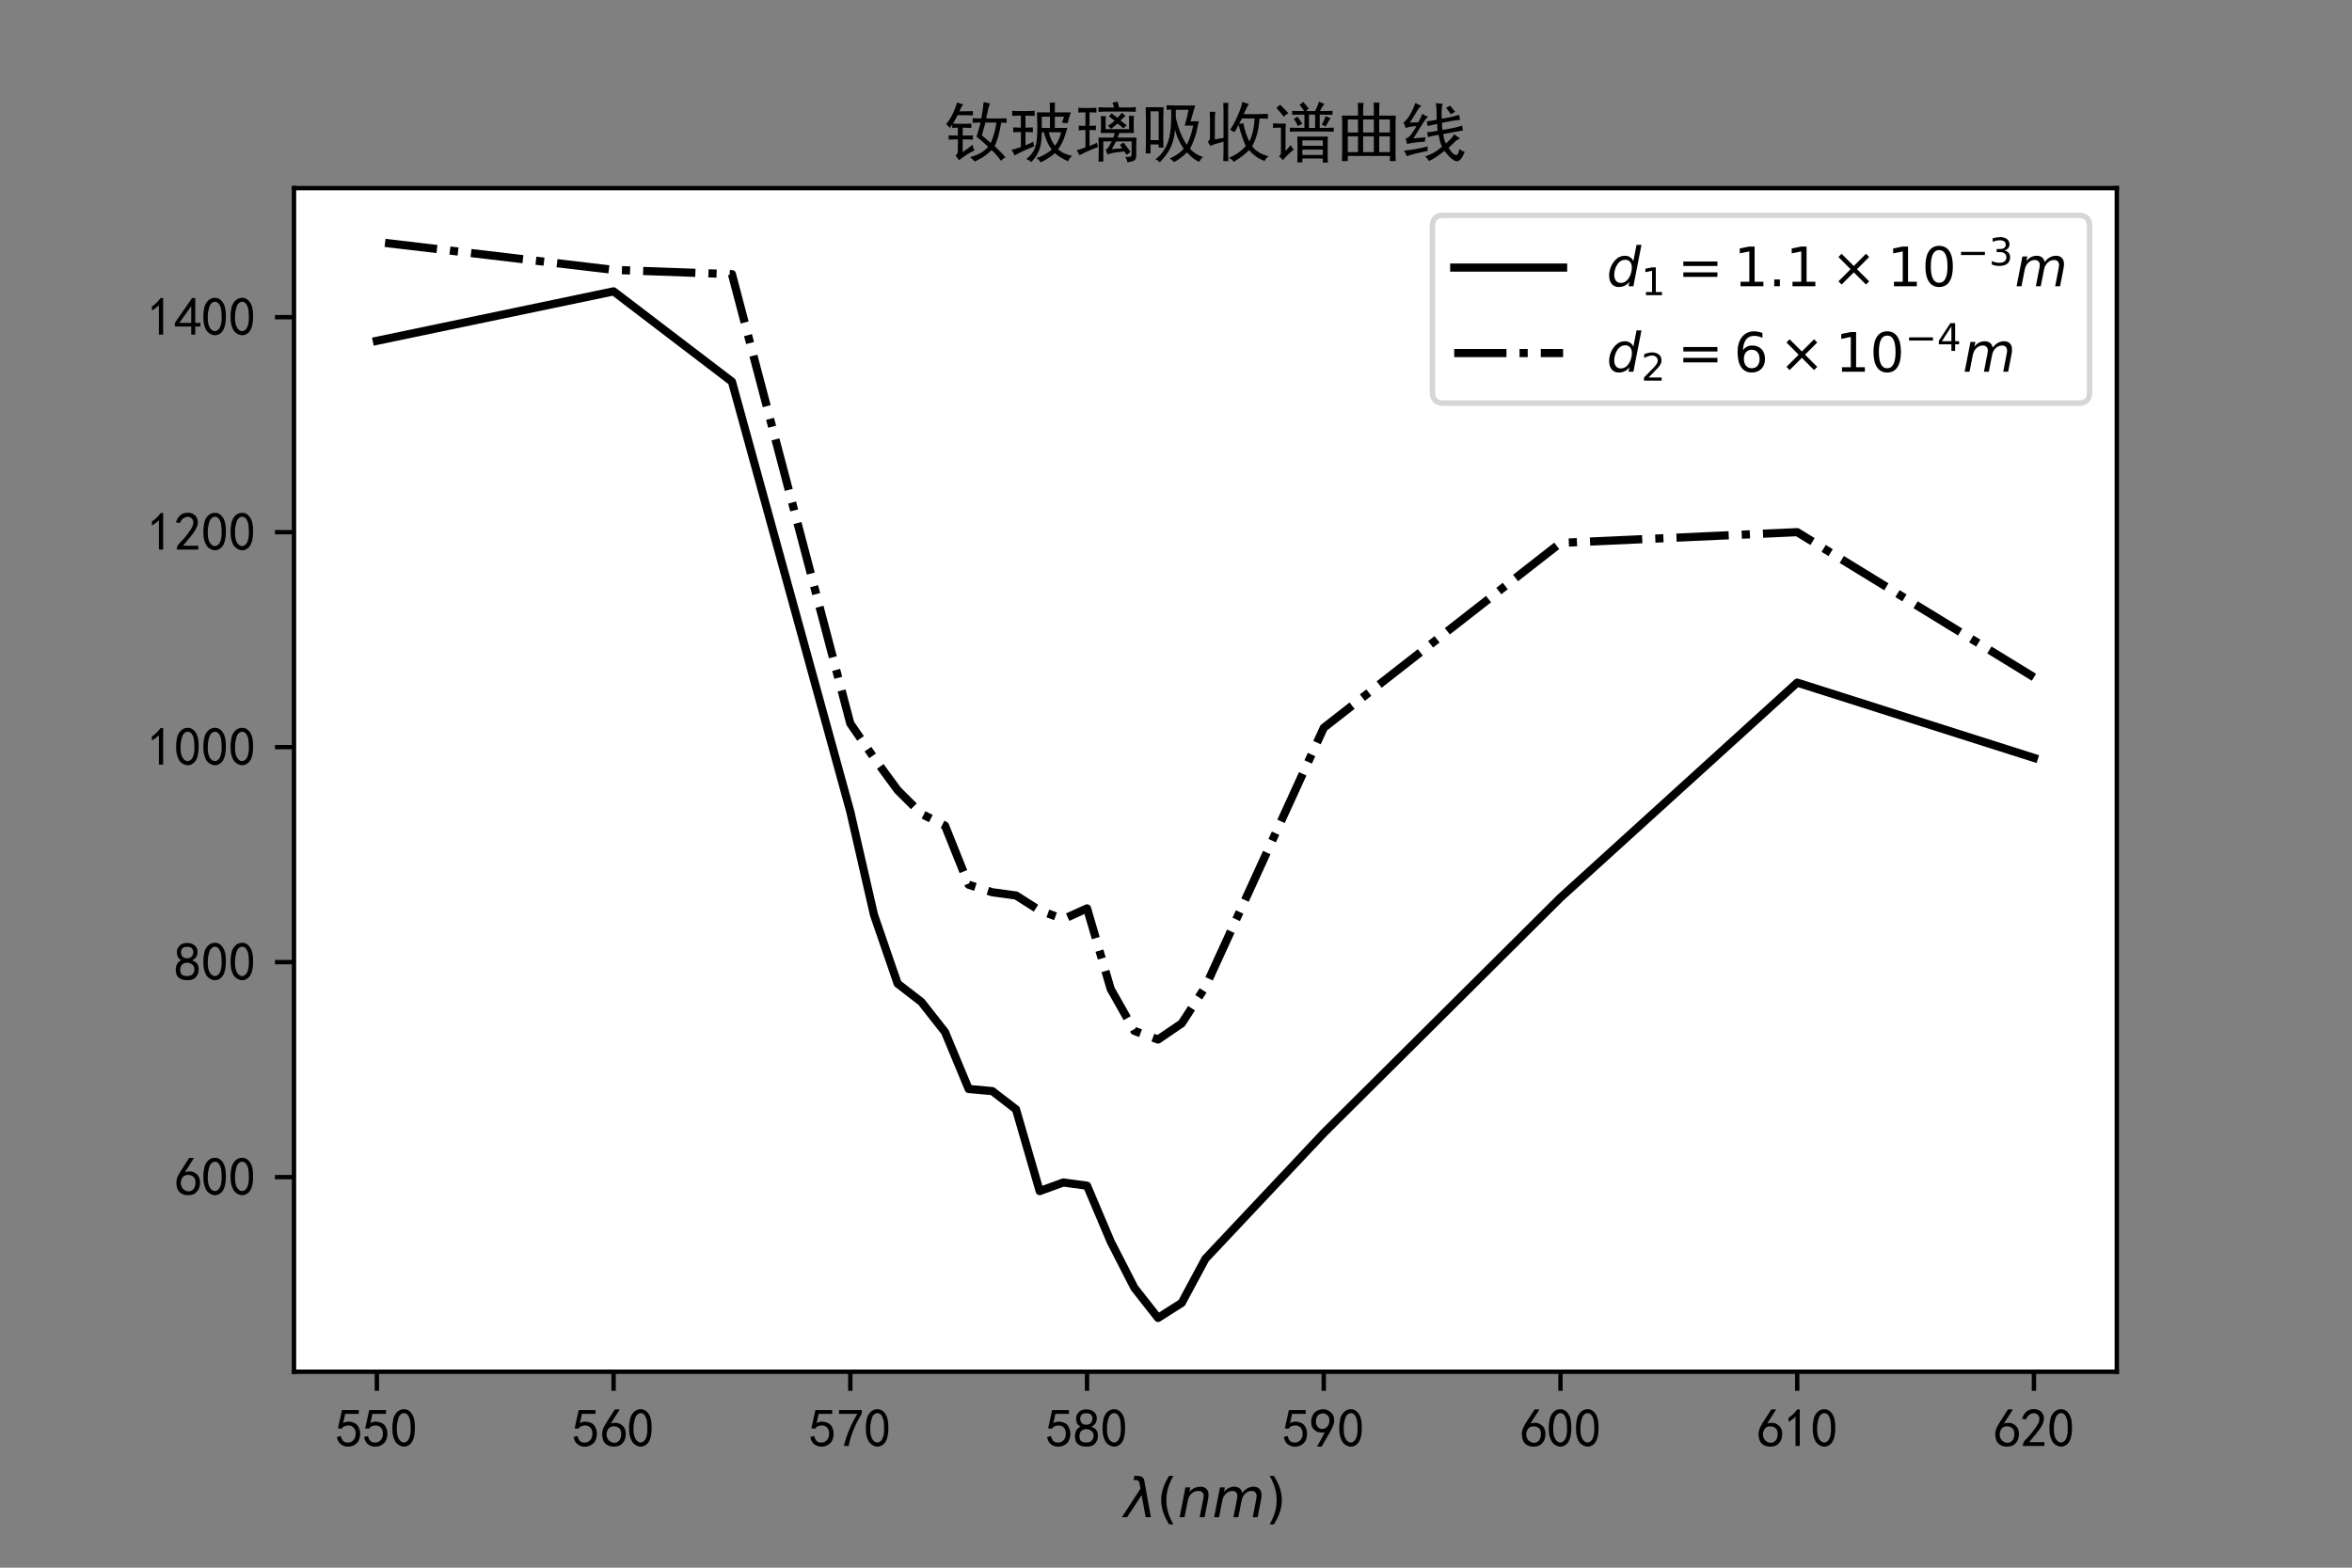<?xml version="1.0" encoding="utf-8" standalone="no"?>
<!DOCTYPE svg PUBLIC "-//W3C//DTD SVG 1.1//EN"
  "http://www.w3.org/Graphics/SVG/1.1/DTD/svg11.dtd">
<!-- Created with matplotlib (https://matplotlib.org/) -->
<svg height="288pt" version="1.1" viewBox="0 0 432 288" width="432pt" xmlns="http://www.w3.org/2000/svg" xmlns:xlink="http://www.w3.org/1999/xlink">
 <rect x="0" y="0" width="432" height="288" fill="#808080" stroke="none"/>
 <defs>
  <style type="text/css">*{stroke-linecap:butt;stroke-linejoin:round;}</style>
 </defs>
 <g id="figure_1">
  <g id="patch_1">
   <path d="M 0 288 
L 432 288 
L 432 0 
L 0 0 
z
" style="fill:none;"/>
  </g>
  <g id="axes_1">
   <g id="patch_2">
    <path d="M 54 252 
L 388.8 252 
L 388.8 34.56 
L 54 34.56 
z
" style="fill:#ffffff;"/>
   </g>
   <g id="matplotlib.axis_1">
    <g id="xtick_1">
     <g id="line2d_1">
      <defs>
       <path d="M 0 0 
L 0 3.5 
" id="m7ab35d966a" style="stroke:#000000;stroke-width:0.8;"/>
      </defs>
      <g>
       <use style="stroke:#000000;stroke-width:0.8;" x="69.218" xlink:href="#m7ab35d966a" y="252"/>
      </g>
     </g>
     <g id="text_1">
      <!-- 550 -->
      <g transform="translate(61.718 265.875)scale(0.1 -0.1)">
       <defs>
        <path d="M 8.594 20.703 
Q 11.328 10.156 17.969 8.984 
Q 24.609 7.812 28.703 10.344 
Q 32.812 12.891 34.562 16.984 
Q 36.328 21.094 36.125 26.172 
Q 35.938 31.25 33.391 34.766 
Q 30.859 38.281 26.953 39.453 
Q 23.047 40.625 18.156 39.453 
Q 13.281 38.281 10.156 33.984 
L 3.516 34.766 
Q 4.297 37.109 10.938 68.359 
L 41.797 68.359 
L 41.797 61.328 
L 16.797 61.328 
Q 14.844 50.781 12.891 44.531 
Q 18.75 47.266 23.828 47.062 
Q 28.906 46.875 33.594 44.719 
Q 38.281 42.578 40.422 38.859 
Q 42.578 35.156 43.547 31.438 
Q 44.531 27.734 44.328 23.438 
Q 44.141 19.141 42.578 14.641 
Q 41.016 10.156 37.891 7.219 
Q 34.766 4.297 30.266 2.531 
Q 25.781 0.781 19.922 1.172 
Q 14.062 1.562 8.781 5.469 
Q 3.516 9.375 1.562 18.75 
z
" id="SimHei-53"/>
        <path d="M 3.125 29.297 
Q 3.906 50 6.438 56.047 
Q 8.984 62.109 13.672 66.016 
Q 18.359 69.922 25.188 69.922 
Q 32.031 69.922 37.109 64.25 
Q 42.188 58.594 43.75 50 
Q 45.312 41.406 44.719 30.266 
Q 44.141 19.141 40.812 12.109 
Q 37.5 5.078 30.859 2.344 
Q 24.219 -0.391 17.578 2.922 
Q 10.938 6.25 8.203 11.719 
Q 5.469 17.188 4.297 23.234 
Q 3.125 29.297 3.906 50 
z
M 12.891 52.734 
Q 10.547 31.25 12.5 22.844 
Q 14.453 14.453 18.938 10.938 
Q 23.438 7.422 28.125 9.562 
Q 32.812 11.719 34.953 18.156 
Q 37.109 24.609 37.109 32.219 
Q 37.109 39.844 36.516 46.094 
Q 35.938 52.344 33 57.422 
Q 30.078 62.5 25.188 62.688 
Q 20.312 62.891 16.594 57.812 
Q 12.891 52.734 10.547 31.25 
z
" id="SimHei-48"/>
       </defs>
       <use xlink:href="#SimHei-53"/>
       <use x="50" xlink:href="#SimHei-53"/>
       <use x="100" xlink:href="#SimHei-48"/>
      </g>
     </g>
    </g>
    <g id="xtick_2">
     <g id="line2d_2">
      <g>
       <use style="stroke:#000000;stroke-width:0.8;" x="112.699" xlink:href="#m7ab35d966a" y="252"/>
      </g>
     </g>
     <g id="text_2">
      <!-- 560 -->
      <g transform="translate(105.199 265.875)scale(0.1 -0.1)">
       <defs>
        <path d="M 3.516 19.531 
Q 4.297 30.859 6.047 34.766 
Q 7.812 38.672 11.328 44.531 
L 27.344 69.531 
L 36.328 69.531 
L 19.922 43.75 
Q 30.469 46.484 36.719 42.969 
Q 42.969 39.453 45.109 34.953 
Q 47.266 30.469 47.453 25.188 
Q 47.656 19.922 45.891 14.844 
Q 44.141 9.766 39.641 5.656 
Q 35.156 1.562 27.141 1.172 
Q 19.141 0.781 13.469 4.094 
Q 7.812 7.422 5.656 13.469 
Q 3.516 19.531 4.297 30.859 
z
M 12.5 16.016 
Q 19.531 8.594 25.391 8.203 
Q 31.25 7.812 35.156 12.109 
Q 39.062 16.406 39.062 24.609 
Q 39.062 32.812 34.172 35.938 
Q 29.297 39.062 23.234 38.281 
Q 17.188 37.5 14.453 32.422 
Q 11.719 27.344 12.109 21.672 
Q 12.5 16.016 19.531 8.594 
z
" id="SimHei-54"/>
       </defs>
       <use xlink:href="#SimHei-53"/>
       <use x="50" xlink:href="#SimHei-54"/>
       <use x="100" xlink:href="#SimHei-48"/>
      </g>
     </g>
    </g>
    <g id="xtick_3">
     <g id="line2d_3">
      <g>
       <use style="stroke:#000000;stroke-width:0.8;" x="156.179" xlink:href="#m7ab35d966a" y="252"/>
      </g>
     </g>
     <g id="text_3">
      <!-- 570 -->
      <g transform="translate(148.679 265.875)scale(0.1 -0.1)">
       <defs>
        <path d="M 13.281 2.344 
Q 20.312 32.031 37.891 61.328 
L 4.297 61.328 
L 4.297 68.359 
L 46.094 68.359 
L 46.094 61.719 
Q 27.734 32.031 21.875 2.344 
L 13.281 2.344 
z
" id="SimHei-55"/>
       </defs>
       <use xlink:href="#SimHei-53"/>
       <use x="50" xlink:href="#SimHei-55"/>
       <use x="100" xlink:href="#SimHei-48"/>
      </g>
     </g>
    </g>
    <g id="xtick_4">
     <g id="line2d_4">
      <g>
       <use style="stroke:#000000;stroke-width:0.8;" x="199.66" xlink:href="#m7ab35d966a" y="252"/>
      </g>
     </g>
     <g id="text_4">
      <!-- 580 -->
      <g transform="translate(192.16 265.875)scale(0.1 -0.1)">
       <defs>
        <path d="M 2.734 16.797 
Q 2.734 26.172 5.078 30.656 
Q 7.422 35.156 12.891 37.891 
Q 8.203 40.625 6.641 43.938 
Q 5.078 47.266 4.875 51.562 
Q 4.688 55.859 6.047 58.984 
Q 7.422 62.109 10.156 64.844 
Q 12.891 67.578 16.203 68.547 
Q 19.531 69.531 23.438 69.531 
Q 27.344 69.531 30.469 68.75 
Q 33.594 67.969 37.109 65.422 
Q 40.625 62.891 42.188 58.203 
Q 43.75 53.516 41.984 47.266 
Q 40.234 41.016 32.812 37.5 
Q 39.453 35.547 42.188 31.438 
Q 44.922 27.344 44.922 21.484 
Q 44.922 15.625 43.156 12.109 
Q 41.406 8.594 39.25 6.25 
Q 37.109 3.906 33.391 2.531 
Q 29.688 1.172 24.016 1.172 
Q 18.359 1.172 14.25 2.531 
Q 10.156 3.906 7.422 6.641 
Q 4.688 9.375 3.703 13.078 
Q 2.734 16.797 2.734 26.172 
z
M 10.938 26.562 
Q 10.547 17.188 12.297 13.672 
Q 14.062 10.156 18.75 9.172 
Q 23.438 8.203 28.516 9.375 
Q 33.594 10.547 35.547 14.844 
Q 37.5 19.141 36.906 23.438 
Q 36.328 27.734 32.031 30.656 
Q 27.734 33.594 22.656 33.203 
Q 17.578 32.812 14.25 29.688 
Q 10.938 26.562 10.547 17.188 
z
M 12.109 56.25 
Q 12.109 48.438 14.844 44.922 
Q 17.578 41.406 23.438 41.406 
Q 29.297 41.406 32.219 44.922 
Q 35.156 48.438 34.953 53.312 
Q 34.766 58.203 31.438 60.547 
Q 28.125 62.891 22.453 62.5 
Q 16.797 62.109 14.453 59.172 
Q 12.109 56.25 12.109 48.438 
z
" id="SimHei-56"/>
       </defs>
       <use xlink:href="#SimHei-53"/>
       <use x="50" xlink:href="#SimHei-56"/>
       <use x="100" xlink:href="#SimHei-48"/>
      </g>
     </g>
    </g>
    <g id="xtick_5">
     <g id="line2d_5">
      <g>
       <use style="stroke:#000000;stroke-width:0.8;" x="243.14" xlink:href="#m7ab35d966a" y="252"/>
      </g>
     </g>
     <g id="text_5">
      <!-- 590 -->
      <g transform="translate(235.64 265.875)scale(0.1 -0.1)">
       <defs>
        <path d="M 12.5 1.172 
Q 21.094 15.625 26.562 27.344 
Q 16.797 25.781 10.344 29.875 
Q 3.906 33.984 2.531 41.016 
Q 1.172 48.047 2.734 53.703 
Q 4.297 59.375 7.609 63.078 
Q 10.938 66.797 15.625 68.359 
Q 20.312 69.922 24.016 69.922 
Q 27.734 69.922 31.641 68.359 
Q 35.547 66.797 38.672 63.672 
Q 41.797 60.547 42.969 57.219 
Q 44.141 53.906 44.141 48.625 
Q 44.141 43.359 40.234 35.156 
Q 36.328 26.953 21.094 1.172 
z
M 9.766 50 
Q 10.938 39.844 14.641 36.516 
Q 18.359 33.203 22.656 33.594 
Q 26.953 33.984 29.484 35.938 
Q 32.031 37.891 34.375 42.578 
Q 35.938 48.438 35.156 52.531 
Q 34.375 56.641 31.047 59.375 
Q 27.734 62.109 23.828 62.109 
Q 21.484 62.5 17.766 60.938 
Q 14.062 59.375 11.906 54.688 
Q 9.766 50 10.938 39.844 
z
" id="SimHei-57"/>
       </defs>
       <use xlink:href="#SimHei-53"/>
       <use x="50" xlink:href="#SimHei-57"/>
       <use x="100" xlink:href="#SimHei-48"/>
      </g>
     </g>
    </g>
    <g id="xtick_6">
     <g id="line2d_6">
      <g>
       <use style="stroke:#000000;stroke-width:0.8;" x="286.621" xlink:href="#m7ab35d966a" y="252"/>
      </g>
     </g>
     <g id="text_6">
      <!-- 600 -->
      <g transform="translate(279.121 265.875)scale(0.1 -0.1)">
       <use xlink:href="#SimHei-54"/>
       <use x="50" xlink:href="#SimHei-48"/>
       <use x="100" xlink:href="#SimHei-48"/>
      </g>
     </g>
    </g>
    <g id="xtick_7">
     <g id="line2d_7">
      <g>
       <use style="stroke:#000000;stroke-width:0.8;" x="330.101" xlink:href="#m7ab35d966a" y="252"/>
      </g>
     </g>
     <g id="text_7">
      <!-- 610 -->
      <g transform="translate(322.601 265.875)scale(0.1 -0.1)">
       <defs>
        <path d="M 21.875 56.25 
Q 16.797 51.172 8.984 46.484 
L 8.984 53.906 
Q 18.75 60.547 25 69.531 
L 29.688 69.531 
L 29.688 2.344 
L 21.875 2.344 
z
" id="SimHei-49"/>
       </defs>
       <use xlink:href="#SimHei-54"/>
       <use x="50" xlink:href="#SimHei-49"/>
       <use x="100" xlink:href="#SimHei-48"/>
      </g>
     </g>
    </g>
    <g id="xtick_8">
     <g id="line2d_8">
      <g>
       <use style="stroke:#000000;stroke-width:0.8;" x="373.582" xlink:href="#m7ab35d966a" y="252"/>
      </g>
     </g>
     <g id="text_8">
      <!-- 620 -->
      <g transform="translate(366.082 265.875)scale(0.1 -0.1)">
       <defs>
        <path d="M 4.688 3.906 
Q 5.078 9.766 10.156 14.453 
Q 15.234 19.141 23.047 29.094 
Q 30.859 39.062 33.203 44.531 
Q 35.547 50 34.953 53.906 
Q 34.375 57.812 31.25 60.344 
Q 28.125 62.891 24.016 62.5 
Q 19.922 62.109 16.203 59.375 
Q 12.5 56.641 10.547 51.172 
L 3.125 52.344 
Q 6.25 61.328 11.125 65.422 
Q 16.016 69.531 22.656 69.922 
Q 26.562 70.312 29.688 69.719 
Q 32.812 69.141 36.125 66.984 
Q 39.453 64.844 41.594 60.547 
Q 43.75 56.25 43.156 50.188 
Q 42.578 44.141 37.109 35.734 
Q 31.641 27.344 16.016 9.375 
L 44.141 9.375 
L 44.141 2.344 
L 4.688 2.344 
z
" id="SimHei-50"/>
       </defs>
       <use xlink:href="#SimHei-54"/>
       <use x="50" xlink:href="#SimHei-50"/>
       <use x="100" xlink:href="#SimHei-48"/>
      </g>
     </g>
    </g>
    <g id="text_9">
     <!-- $\lambda (nm)$ -->
     <g transform="translate(206.5 278.725)scale(0.1 -0.1)">
      <defs>
       <path d="M 36.719 67.438 
L 48.828 0 
L 39.312 0 
L 31.844 40.438 
L 5.125 0 
L -4.391 0 
L 29.734 52.438 
L 28.031 62.109 
Q 26.953 68.266 21.734 68.266 
L 17.047 68.266 
L 18.5 75.984 
L 24.219 75.875 
Q 35.203 75.734 36.719 67.438 
z
" id="DejaVuSans-Oblique-955"/>
       <path d="M 31 75.875 
Q 24.469 64.656 21.281 53.656 
Q 18.109 42.672 18.109 31.391 
Q 18.109 20.125 21.312 9.062 
Q 24.516 -2 31 -13.188 
L 23.188 -13.188 
Q 15.875 -1.703 12.234 9.375 
Q 8.594 20.453 8.594 31.391 
Q 8.594 42.281 12.203 53.312 
Q 15.828 64.359 23.188 75.875 
z
" id="DejaVuSans-40"/>
       <path d="M 55.719 33.016 
L 49.312 0 
L 40.281 0 
L 46.688 32.672 
Q 47.125 34.969 47.359 36.719 
Q 47.609 38.484 47.609 39.5 
Q 47.609 43.609 45.016 45.891 
Q 42.438 48.188 37.797 48.188 
Q 30.562 48.188 25.344 43.375 
Q 20.125 38.578 18.5 30.328 
L 12.5 0 
L 3.516 0 
L 14.109 54.688 
L 23.094 54.688 
L 21.297 46.094 
Q 25.047 50.828 30.312 53.406 
Q 35.594 56 41.406 56 
Q 48.641 56 52.609 52.094 
Q 56.594 48.188 56.594 41.109 
Q 56.594 39.359 56.375 37.359 
Q 56.156 35.359 55.719 33.016 
z
" id="DejaVuSans-Oblique-110"/>
       <path d="M 89.797 33.016 
L 83.406 0 
L 74.422 0 
L 80.719 32.719 
Q 81.109 34.812 81.297 36.328 
Q 81.5 37.844 81.5 38.922 
Q 81.5 43.312 79.047 45.75 
Q 76.609 48.188 72.219 48.188 
Q 65.672 48.188 60.547 43.281 
Q 55.422 38.375 53.906 30.516 
L 47.906 0 
L 38.922 0 
L 45.312 32.719 
Q 45.703 34.516 45.891 36.047 
Q 46.094 37.594 46.094 38.812 
Q 46.094 43.266 43.656 45.719 
Q 41.219 48.188 36.922 48.188 
Q 30.281 48.188 25.141 43.281 
Q 20.016 38.375 18.5 30.516 
L 12.5 0 
L 3.516 0 
L 14.203 54.688 
L 23.188 54.688 
L 21.484 46.188 
Q 25.141 50.984 30.047 53.484 
Q 34.969 56 40.578 56 
Q 46.531 56 50.359 52.875 
Q 54.203 49.75 54.984 44.188 
Q 59.078 49.953 64.469 52.969 
Q 69.875 56 75.875 56 
Q 82.906 56 86.734 51.953 
Q 90.578 47.906 90.578 40.484 
Q 90.578 38.875 90.375 36.938 
Q 90.188 35.016 89.797 33.016 
z
" id="DejaVuSans-Oblique-109"/>
       <path d="M 8.016 75.875 
L 15.828 75.875 
Q 23.141 64.359 26.781 53.312 
Q 30.422 42.281 30.422 31.391 
Q 30.422 20.453 26.781 9.375 
Q 23.141 -1.703 15.828 -13.188 
L 8.016 -13.188 
Q 14.5 -2 17.703 9.062 
Q 20.906 20.125 20.906 31.391 
Q 20.906 42.672 17.703 53.656 
Q 14.5 64.656 8.016 75.875 
z
" id="DejaVuSans-41"/>
      </defs>
      <use transform="translate(0 0.016)" xlink:href="#DejaVuSans-Oblique-955"/>
      <use transform="translate(59.18 0.016)" xlink:href="#DejaVuSans-40"/>
      <use transform="translate(98.193 0.016)" xlink:href="#DejaVuSans-Oblique-110"/>
      <use transform="translate(161.572 0.016)" xlink:href="#DejaVuSans-Oblique-109"/>
      <use transform="translate(258.984 0.016)" xlink:href="#DejaVuSans-41"/>
     </g>
    </g>
   </g>
   <g id="matplotlib.axis_2">
    <g id="ytick_1">
     <g id="line2d_9">
      <defs>
       <path d="M 0 0 
L -3.5 0 
" id="m2df16d8b92" style="stroke:#000000;stroke-width:0.8;"/>
      </defs>
      <g>
       <use style="stroke:#000000;stroke-width:0.8;" x="54" xlink:href="#m2df16d8b92" y="216.247"/>
      </g>
     </g>
     <g id="text_10">
      <!-- 600 -->
      <g transform="translate(32 219.685)scale(0.1 -0.1)">
       <use xlink:href="#SimHei-54"/>
       <use x="50" xlink:href="#SimHei-48"/>
       <use x="100" xlink:href="#SimHei-48"/>
      </g>
     </g>
    </g>
    <g id="ytick_2">
     <g id="line2d_10">
      <g>
       <use style="stroke:#000000;stroke-width:0.8;" x="54" xlink:href="#m2df16d8b92" y="176.752"/>
      </g>
     </g>
     <g id="text_11">
      <!-- 800 -->
      <g transform="translate(32 180.19)scale(0.1 -0.1)">
       <use xlink:href="#SimHei-56"/>
       <use x="50" xlink:href="#SimHei-48"/>
       <use x="100" xlink:href="#SimHei-48"/>
      </g>
     </g>
    </g>
    <g id="ytick_3">
     <g id="line2d_11">
      <g>
       <use style="stroke:#000000;stroke-width:0.8;" x="54" xlink:href="#m2df16d8b92" y="137.257"/>
      </g>
     </g>
     <g id="text_12">
      <!-- 1000 -->
      <g transform="translate(27 140.695)scale(0.1 -0.1)">
       <use xlink:href="#SimHei-49"/>
       <use x="50" xlink:href="#SimHei-48"/>
       <use x="100" xlink:href="#SimHei-48"/>
       <use x="150" xlink:href="#SimHei-48"/>
      </g>
     </g>
    </g>
    <g id="ytick_4">
     <g id="line2d_12">
      <g>
       <use style="stroke:#000000;stroke-width:0.8;" x="54" xlink:href="#m2df16d8b92" y="97.762"/>
      </g>
     </g>
     <g id="text_13">
      <!-- 1200 -->
      <g transform="translate(27 101.199)scale(0.1 -0.1)">
       <use xlink:href="#SimHei-49"/>
       <use x="50" xlink:href="#SimHei-50"/>
       <use x="100" xlink:href="#SimHei-48"/>
       <use x="150" xlink:href="#SimHei-48"/>
      </g>
     </g>
    </g>
    <g id="ytick_5">
     <g id="line2d_13">
      <g>
       <use style="stroke:#000000;stroke-width:0.8;" x="54" xlink:href="#m2df16d8b92" y="58.267"/>
      </g>
     </g>
     <g id="text_14">
      <!-- 1400 -->
      <g transform="translate(27 61.704)scale(0.1 -0.1)">
       <defs>
        <path d="M 31.25 17.188 
L 1.172 17.188 
L 1.172 23.828 
L 32.812 69.531 
L 38.672 69.531 
L 38.672 23.828 
L 48.047 23.828 
L 48.047 17.188 
L 38.672 17.188 
L 38.672 2.344 
L 31.25 2.344 
z
M 31.25 23.828 
L 31.25 54.688 
L 9.375 23.828 
z
" id="SimHei-52"/>
       </defs>
       <use xlink:href="#SimHei-49"/>
       <use x="50" xlink:href="#SimHei-52"/>
       <use x="100" xlink:href="#SimHei-48"/>
       <use x="150" xlink:href="#SimHei-48"/>
      </g>
     </g>
    </g>
   </g>
   <g id="line2d_14">
    <path clip-path="url(#p8589dd54a2)" d="M 373.582 139.232 
L 330.101 125.408 
L 286.621 164.904 
L 243.14 208.151 
L 221.4 231.255 
L 217.052 239.352 
L 212.704 242.116 
L 208.356 236.587 
L 204.008 228.096 
L 199.66 217.827 
L 195.312 217.234 
L 190.964 218.814 
L 186.616 203.806 
L 182.268 200.449 
L 177.919 200.054 
L 173.571 189.588 
L 169.223 184.059 
L 164.875 180.702 
L 160.527 168.063 
L 156.179 149.106 
L 134.439 70.115 
L 112.699 53.527 
L 69.218 62.611 
" style="fill:none;stroke:#000000;stroke-linecap:square;stroke-width:1.5;"/>
   </g>
   <g id="line2d_15">
    <path clip-path="url(#p8589dd54a2)" d="M 373.582 124.421 
L 330.101 97.762 
L 286.621 99.737 
L 243.14 133.702 
L 221.4 181.294 
L 217.052 188.008 
L 212.704 190.97 
L 208.356 189.39 
L 204.008 181.689 
L 199.66 166.878 
L 195.312 168.853 
L 190.964 167.273 
L 186.616 164.509 
L 182.268 163.916 
L 177.919 162.534 
L 173.571 151.673 
L 169.223 149.5 
L 164.875 145.156 
L 160.527 139.232 
L 156.179 132.913 
L 134.439 50.368 
L 112.699 49.578 
L 69.218 44.444 
" style="fill:none;stroke:#000000;stroke-dasharray:9.6,2.4,1.5,2.4;stroke-dashoffset:0;stroke-width:1.5;"/>
   </g>
   <g id="patch_3">
    <path d="M 54 252 
L 54 34.56 
" style="fill:none;stroke:#000000;stroke-linecap:square;stroke-linejoin:miter;stroke-width:0.8;"/>
   </g>
   <g id="patch_4">
    <path d="M 388.8 252 
L 388.8 34.56 
" style="fill:none;stroke:#000000;stroke-linecap:square;stroke-linejoin:miter;stroke-width:0.8;"/>
   </g>
   <g id="patch_5">
    <path d="M 54 252 
L 388.8 252 
" style="fill:none;stroke:#000000;stroke-linecap:square;stroke-linejoin:miter;stroke-width:0.8;"/>
   </g>
   <g id="patch_6">
    <path d="M 54 34.56 
L 388.8 34.56 
" style="fill:none;stroke:#000000;stroke-linecap:square;stroke-linejoin:miter;stroke-width:0.8;"/>
   </g>
   <g id="text_15">
    <!-- 钕玻璃吸收谱曲线 -->
    <g transform="translate(173.4 28.56)scale(0.12 -0.12)">
     <defs>
      <path d="M 55.859 50.391 
Q 49.609 50.391 43.75 50 
L 43.75 57.031 
Q 49.219 56.641 57.031 56.641 
Q 58.203 62.891 59.172 69.719 
Q 60.156 76.562 60.547 81.641 
Q 65.625 80.469 70.312 79.688 
Q 68.359 74.609 67.188 69.531 
Q 66.016 64.453 64.453 56.641 
L 83.594 56.641 
Q 90.625 56.641 95.703 57.031 
L 95.703 50 
Q 91.406 50.391 87.5 50.391 
Q 85.156 36.719 82.609 27.922 
Q 80.078 19.141 77.344 14.453 
Q 89.844 2.344 94.141 -2.734 
Q 90.234 -4.688 87.109 -8.203 
Q 82.422 -1.562 78.703 2.344 
Q 75 6.25 72.656 8.203 
Q 67.578 3.125 62.5 -0.578 
Q 57.422 -4.297 46.875 -9.375 
Q 43.75 -5.469 39.844 -2.734 
Q 51.172 0.781 56.828 4.297 
Q 62.5 7.812 67.578 13.281 
Q 61.719 18.75 57.609 22.266 
Q 53.516 25.781 49.609 28.906 
Q 52.344 36.328 55.859 50.391 
z
M 29.297 78.125 
Q 26.953 75.781 23.438 67.578 
Q 38.672 67.578 44.141 67.969 
L 44.141 61.328 
Q 38.672 61.719 20.703 61.719 
Q 16.016 52.344 13.672 48.828 
Q 19.531 48.438 27.734 48.438 
Q 35.938 48.438 41.797 48.828 
L 41.797 42.188 
Q 34.766 42.578 28.516 42.578 
L 28.516 30.469 
Q 39.062 30.469 44.141 30.859 
L 44.141 24.219 
Q 37.891 24.609 28.516 24.609 
L 28.516 5.078 
Q 38.672 12.109 43.359 16.406 
Q 44.141 12.5 46.484 7.812 
Q 39.844 4.688 32.812 0 
Q 25.781 -4.688 23.047 -7.422 
Q 20.312 -3.516 17.578 0 
Q 20.703 1.953 21.094 6.25 
L 21.094 24.609 
Q 11.719 24.609 7.031 24.219 
L 7.031 30.859 
Q 11.328 30.469 21.094 30.469 
L 21.094 42.578 
Q 18.359 42.578 12.5 42.188 
L 12.5 47.656 
Q 10.938 45.312 8.984 42.188 
Q 5.859 45.703 3.125 48.047 
Q 6.641 51.562 11.516 60.344 
Q 16.406 69.141 19.922 81.25 
Q 24.609 79.297 29.297 78.125 
z
M 57.812 30.859 
Q 61.328 28.125 64.641 25 
Q 67.969 21.875 71.484 19.141 
Q 75 27.344 76.953 34.766 
Q 78.906 42.188 80.078 50.391 
L 63.281 50.391 
Q 62.109 46.875 60.734 41.203 
Q 59.375 35.547 57.812 30.859 
z
" id="SimHei-38037"/>
      <path d="M 62.109 66.016 
Q 62.109 75.391 61.719 80.859 
L 69.922 80.859 
Q 69.531 78.125 69.531 73.828 
L 69.531 66.016 
L 94.141 66.016 
L 91.406 58.203 
Q 90.234 54.297 89.062 49.219 
Q 84.766 50 80.469 50.391 
Q 82.422 55.078 83.594 59.375 
L 69.531 59.375 
L 69.531 42.188 
L 88.672 42.188 
Q 86.719 35.156 83.781 26.75 
Q 80.859 18.359 74.609 9.375 
Q 78.906 5.469 84.562 2.922 
Q 90.234 0.391 96.094 -0.391 
Q 91.406 -4.688 89.844 -8.984 
Q 77.734 -3.516 69.531 3.516 
Q 60.938 -4.297 48.047 -10.547 
Q 45.312 -6.641 41.406 -3.906 
Q 54.297 0 64.844 8.984 
Q 57.031 18.75 52.734 35.547 
L 49.609 35.547 
Q 49.609 26.172 48.438 18.938 
Q 47.266 11.719 44.141 4.875 
Q 41.016 -1.953 33.594 -10.156 
Q 30.078 -7.031 25.781 -5.469 
Q 32.422 -0.391 36.328 5.859 
Q 40.234 12.109 41.594 21.672 
Q 42.969 31.25 42.766 44.922 
Q 42.578 58.594 42.188 66.016 
L 62.109 66.016 
z
M 27.344 67.969 
Q 31.25 67.969 38.672 68.359 
L 38.672 60.547 
Q 31.25 60.938 24.609 60.938 
L 24.609 42.578 
Q 29.297 42.578 35.938 42.969 
L 35.938 35.547 
Q 29.297 35.938 24.609 35.938 
L 24.609 15.625 
Q 30.078 17.578 36.719 21.094 
Q 36.719 17.188 38.281 14.062 
Q 30.078 10.938 21.672 7.031 
Q 13.281 3.125 7.812 0 
Q 5.859 5.078 3.125 8.594 
Q 7.422 9.375 17.578 12.891 
L 17.578 35.938 
Q 11.719 35.938 5.859 35.547 
L 5.859 42.969 
Q 11.719 42.578 17.578 42.578 
L 17.578 60.938 
Q 8.984 60.938 4.297 60.547 
L 4.297 68.359 
Q 9.375 67.969 14.062 67.969 
z
M 60.156 35.547 
Q 64.062 21.484 69.922 14.844 
Q 76.172 23.438 79.297 35.547 
z
M 62.109 42.188 
L 62.109 59.375 
L 49.609 59.375 
L 49.609 42.188 
z
" id="SimHei-29627"/>
      <path d="M 72.656 10.938 
Q 69.922 14.844 69.141 16.016 
Q 71.484 17.578 74.609 19.922 
Q 78.125 15.234 85.547 5.469 
Q 82.812 3.906 79.688 0.781 
Q 77.344 4.297 75.781 6.25 
Q 65.234 5.078 60.344 4.297 
Q 55.469 3.516 50.391 1.562 
Q 48.828 5.469 47.266 8.984 
Q 50 9.766 52.141 13.281 
Q 54.297 16.797 56.641 21.484 
L 43.75 21.484 
L 43.75 -9.375 
L 36.328 -9.375 
Q 36.719 -3.125 36.719 8.594 
Q 36.719 20.703 36.328 27.344 
L 58.984 27.344 
Q 60.547 31.641 61.328 34.375 
L 39.844 34.375 
Q 40.234 38.281 40.234 47.656 
Q 40.234 57.031 39.844 60.156 
L 47.656 60.156 
Q 47.266 57.031 47.266 53.516 
L 47.266 40.234 
L 83.203 40.234 
L 83.203 53.125 
Q 83.203 57.031 82.812 60.547 
L 90.625 60.547 
Q 90.234 57.031 90.234 47.656 
Q 90.234 38.281 90.625 34.375 
L 68.359 34.375 
Q 66.797 30.469 65.625 27.344 
L 94.531 27.344 
Q 94.141 21.484 94.141 14.844 
L 94.141 0 
Q 94.141 -5.078 91.984 -7.031 
Q 89.844 -8.984 80.859 -10.547 
Q 79.688 -5.859 77.344 -2.344 
Q 83.594 -2.344 85.344 -1.75 
Q 87.109 -1.172 87.109 2.344 
L 87.109 21.484 
L 63.281 21.484 
Q 61.328 17.578 56.641 9.766 
Q 64.062 10.156 72.656 10.938 
z
M 25.391 72.656 
Q 28.906 72.656 33.203 73.047 
L 33.203 65.625 
Q 28.516 66.016 25.391 66.016 
L 22.656 66.016 
L 22.656 45.312 
Q 27.734 45.312 32.422 45.703 
L 32.422 38.672 
Q 27.734 39.062 22.656 39.062 
L 22.656 14.453 
Q 29.688 17.188 33.984 19.531 
Q 34.766 15.625 35.547 12.891 
Q 28.906 10.547 20.5 6.828 
Q 12.109 3.125 7.422 0.391 
Q 5.469 3.906 3.125 7.812 
Q 8.203 9.375 16.406 12.5 
L 16.406 39.062 
Q 10.938 39.062 6.25 38.281 
L 6.25 45.703 
Q 10.156 45.312 16.406 45.312 
L 16.406 66.016 
L 12.109 66.016 
Q 10.156 66.016 5.469 65.625 
L 5.469 73.047 
Q 10.156 72.656 13.672 72.656 
z
M 65.625 82.422 
Q 66.406 79.297 67.969 73.438 
L 82.812 73.438 
Q 88.672 73.438 93.359 74.219 
L 93.359 66.797 
Q 88.281 67.188 82.812 67.188 
L 47.266 67.188 
Q 41.406 67.188 36.328 66.797 
L 36.328 73.828 
Q 41.406 73.438 47.266 73.438 
L 60.156 73.438 
Q 58.984 78.125 57.812 80.859 
L 65.625 82.422 
z
M 77.734 60.547 
Q 76.172 58.984 74.219 57.422 
Q 72.266 55.859 69.922 53.516 
Q 74.609 50 79.688 46.094 
Q 76.562 43.75 74.219 41.406 
Q 69.141 46.484 65.625 48.828 
Q 60.547 44.922 55.469 40.625 
Q 53.125 43.75 50.781 45.703 
Q 55.859 48.047 60.938 53.125 
Q 56.25 57.031 52.344 59.766 
Q 54.688 62.109 56.641 64.453 
Q 60.938 60.547 65.625 57.812 
Q 68.75 60.938 72.266 65.625 
Q 73.828 63.281 77.734 60.547 
z
" id="SimHei-29827"/>
      <path d="M 84.375 76.562 
Q 83.203 72.656 77.344 52.344 
L 89.844 52.344 
Q 86.719 35.547 83.781 27.344 
Q 80.859 19.141 76.562 10.156 
Q 85.156 0.781 96.484 -2.344 
Q 93.75 -4.297 90.234 -9.766 
Q 81.25 -5.859 71.875 4.688 
Q 60.938 -5.859 51.562 -10.156 
Q 50.391 -7.422 45.312 -4.688 
Q 58.594 1.172 66.797 10.156 
Q 56.641 25.391 53.516 39.453 
Q 51.953 21.875 45.891 10.547 
Q 39.844 -0.781 30.078 -10.547 
Q 28.125 -7.812 23.438 -5.859 
Q 36.328 3.516 42.375 19.719 
Q 48.438 35.938 47.656 70.312 
Q 44.922 70.312 40.625 69.922 
L 40.625 76.953 
Q 46.484 76.562 53.906 76.562 
z
M 35.938 73.828 
Q 35.547 66.016 35.547 58.203 
L 35.547 24.609 
Q 35.547 17.188 35.938 12.109 
L 28.516 12.109 
L 28.516 16.797 
L 16.016 16.797 
L 16.016 3.125 
L 8.594 3.125 
Q 8.984 10.547 8.984 18.75 
L 8.984 58.203 
Q 8.984 66.016 8.594 73.828 
L 35.938 73.828 
z
M 54.688 57.422 
Q 61.328 30.859 71.484 16.406 
Q 78.125 28.906 81.25 45.703 
L 68.359 45.703 
Q 73.047 62.109 74.219 69.922 
L 54.688 69.922 
L 54.688 57.422 
z
M 28.516 23.438 
L 28.516 67.578 
L 16.016 67.578 
L 16.016 23.438 
z
" id="SimHei-21560"/>
      <path d="M 66.406 78.906 
Q 64.453 75.781 58.594 63.281 
L 80.469 63.281 
Q 88.672 63.281 95.703 63.672 
L 95.703 56.25 
Q 88.672 56.641 82.812 56.641 
Q 81.641 41.016 78.516 30.859 
Q 75.391 20.703 71.484 14.062 
Q 76.562 7.812 82.609 4.297 
Q 88.672 0.781 96.875 -1.172 
Q 92.188 -4.297 90.625 -8.594 
Q 82.812 -5.469 77.344 -1.562 
Q 71.875 2.344 66.797 8.203 
Q 59.375 0 43.359 -9.766 
Q 41.406 -6.641 35.938 -3.516 
Q 51.172 2.344 61.719 14.453 
Q 58.984 20.703 56.438 27.922 
Q 53.906 35.156 50.781 46.875 
Q 46.484 38.281 44.141 35.547 
Q 41.406 37.5 37.891 39.453 
Q 43.359 47.266 49.016 59.953 
Q 54.688 72.656 56.641 82.031 
Q 61.328 80.078 66.406 78.906 
z
M 15.234 66.797 
Q 14.453 61.719 14.453 53.906 
L 14.453 24.609 
L 27.734 26.953 
L 27.734 69.141 
Q 27.734 74.609 27.344 80.469 
L 35.156 80.469 
Q 34.766 75.781 34.766 69.531 
L 34.766 4.688 
Q 34.766 -0.781 35.156 -8.594 
L 27.344 -8.594 
Q 27.734 -0.391 27.734 5.469 
L 27.734 21.094 
Q 9.766 16.406 7.812 14.453 
Q 5.859 17.578 3.516 21.094 
Q 7.031 23.047 7.031 28.125 
L 7.031 55.859 
Q 7.031 61.328 6.641 66.797 
L 15.234 66.797 
z
M 58.203 49.219 
Q 59.375 42.188 61.906 34.562 
Q 64.453 26.953 67.188 21.484 
Q 73.828 33.594 75.391 56.641 
L 55.859 56.641 
Q 53.125 51.172 51.562 48.438 
z
" id="SimHei-25910"/>
      <path d="M 87.5 28.906 
Q 87.109 21.484 87.109 8.984 
Q 87.109 -3.516 87.5 -10.938 
L 79.688 -10.938 
L 79.688 -4.688 
L 48.438 -4.688 
L 48.438 -10.547 
L 40.625 -10.547 
Q 41.016 -1.953 41.016 9.766 
Q 41.016 21.484 40.625 28.906 
L 87.5 28.906 
z
M 67.969 67.969 
Q 72.266 76.562 73.828 82.422 
Q 77.734 80.469 82.422 78.906 
Q 79.297 76.172 75.391 67.969 
Q 88.281 67.969 94.531 68.359 
L 94.531 62.109 
Q 89.453 62.5 75 62.5 
L 75 42.188 
Q 87.109 42.188 96.484 42.578 
L 96.484 36.328 
Q 89.844 36.719 83.984 36.719 
L 42.969 36.719 
Q 35.547 36.719 29.297 36.328 
L 29.297 42.578 
Q 35.547 42.188 51.562 42.188 
L 51.562 62.5 
Q 38.672 62.5 32.812 62.109 
L 32.812 68.359 
Q 40.234 67.969 51.172 67.969 
Q 49.609 71.094 44.141 77.344 
Q 47.266 79.688 49.609 82.031 
Q 55.469 75.391 58.203 71.875 
Q 55.859 69.922 53.906 67.969 
z
M 35.156 8.984 
Q 31.641 6.25 26.562 1.359 
Q 21.484 -3.516 18.359 -7.422 
Q 16.406 -3.516 12.5 -1.562 
Q 15.625 0.781 15.625 4.297 
L 15.625 42.578 
Q 8.594 42.578 3.516 42.188 
L 3.516 49.219 
Q 8.203 48.828 11.328 48.828 
L 23.047 48.828 
Q 22.656 42.578 22.656 36.719 
L 22.656 7.031 
Q 26.172 10.156 30.469 16.016 
Q 31.641 13.281 35.156 8.984 
z
M 79.688 14.844 
L 79.688 23.047 
L 48.438 23.047 
L 48.438 14.844 
z
M 79.688 0.781 
L 79.688 8.984 
L 48.438 8.984 
L 48.438 0.781 
z
M 67.969 42.188 
L 67.969 62.5 
L 58.594 62.5 
L 58.594 42.188 
z
M 14.453 77.734 
Q 18.359 73.438 26.953 64.844 
Q 23.047 62.5 19.922 59.375 
Q 14.062 67.188 8.594 72.656 
Q 10.938 74.609 14.453 77.734 
z
M 91.406 57.422 
Q 86.328 48.047 83.984 44.141 
Q 80.859 46.484 78.125 46.875 
Q 82.031 53.906 83.984 60.156 
Q 87.891 58.203 91.406 57.422 
z
M 35.156 56.25 
Q 38.281 57.422 41.016 59.375 
Q 45.312 53.516 48.438 48.438 
Q 44.531 46.875 41.406 44.922 
Q 39.453 50.391 35.156 56.25 
z
" id="SimHei-35889"/>
      <path d="M 91.016 7.812 
Q 91.016 -3.125 91.406 -8.594 
L 82.422 -8.594 
L 82.422 -0.781 
L 17.969 -0.781 
L 17.969 -8.594 
L 8.984 -8.594 
Q 9.375 1.953 9.375 8.594 
L 9.375 43.359 
Q 9.375 53.516 8.984 60.938 
L 33.594 60.938 
L 33.594 69.531 
Q 33.203 75.781 33.203 80.469 
L 42.188 80.469 
Q 41.406 75.391 41.406 69.922 
L 41.406 60.938 
L 57.812 60.938 
L 57.812 70.703 
Q 57.812 75.781 57.422 80.859 
L 66.406 80.859 
Q 66.016 76.172 66.016 71.094 
L 66.016 60.938 
L 91.406 60.938 
Q 91.016 55.078 91.016 42.969 
z
M 57.812 5.078 
L 57.812 29.297 
L 41.406 29.297 
L 41.406 5.078 
z
M 82.422 5.078 
L 82.422 29.297 
L 66.016 29.297 
L 66.016 5.078 
z
M 33.594 5.078 
L 33.594 29.297 
L 17.969 29.297 
L 17.969 5.078 
z
M 57.812 35.156 
L 57.812 55.078 
L 41.406 55.078 
L 41.406 35.156 
z
M 82.422 35.156 
L 82.422 55.078 
L 66.016 55.078 
L 66.016 35.156 
z
M 33.594 35.156 
L 33.594 55.078 
L 17.969 55.078 
L 17.969 35.156 
z
" id="SimHei-26354"/>
      <path d="M 53.906 67.188 
Q 53.906 73.047 52.734 80.078 
Q 57.812 79.688 63.281 78.906 
Q 62.109 76.562 61.719 71.281 
Q 61.328 66.016 61.719 56.25 
L 75 58.594 
Q 81.641 60.156 88.281 62.109 
L 89.844 54.688 
Q 83.203 53.906 76.172 52.734 
L 62.109 50 
Q 62.109 43.75 62.891 39.062 
L 78.125 41.797 
Q 85.938 43.359 92.969 45.703 
L 94.141 38.281 
Q 87.109 37.109 79.297 35.547 
L 64.062 32.812 
Q 64.844 25 67.969 18.359 
Q 71.484 21.094 74.797 24.609 
Q 78.125 28.125 80.859 32.422 
Q 86.719 27.734 89.844 26.172 
Q 84.766 23.828 81.828 20.891 
Q 78.906 17.969 72.266 11.719 
Q 76.953 3.906 80.656 1.75 
Q 84.375 -0.391 85.938 1.562 
Q 87.5 3.516 88.672 9.766 
Q 92.188 7.031 96.875 5.469 
Q 90.234 -11.719 82.422 -8.391 
Q 74.609 -5.078 66.016 7.031 
Q 60.547 2.734 55.266 -0.969 
Q 50 -4.688 42.188 -8.594 
Q 40.234 -4.688 36.328 -1.562 
Q 44.141 1.172 49.609 4.297 
Q 55.078 7.422 62.109 13.281 
Q 58.594 21.094 57.031 31.641 
Q 45.312 29.688 40.625 28.125 
L 39.453 35.547 
Q 44.141 35.547 55.469 37.891 
Q 54.688 44.141 54.688 48.438 
Q 44.141 46.094 40.234 44.922 
L 38.672 52.344 
Q 42.578 52.344 53.906 54.688 
z
M 30.469 76.172 
Q 26.562 72.656 22.844 66.203 
Q 19.141 59.766 12.891 50.391 
Q 22.266 50.781 25.781 50.781 
Q 29.297 56.641 32.031 63.672 
Q 35.938 60.938 40.625 59.375 
Q 36.719 55.469 32.609 48.828 
Q 28.516 42.188 18.359 26.172 
Q 28.906 26.953 37.109 27.734 
Q 35.938 23.828 35.938 21.094 
Q 33.203 21.094 23.828 20.109 
Q 14.453 19.141 8.594 17.578 
Q 8.203 21.484 6.25 25.781 
Q 10.938 26.953 14.844 32.031 
Q 18.75 37.109 23.047 44.922 
Q 10.156 44.141 6.641 41.797 
Q 5.469 46.094 3.125 50.391 
Q 8.203 53.906 12.891 61.906 
Q 17.578 69.922 21.484 80.469 
Q 25.391 77.734 30.469 76.172 
z
M 40.234 13.672 
Q 39.844 9.375 40.234 7.031 
Q 30.469 5.078 22.656 3.125 
Q 14.844 1.172 8.203 -1.172 
Q 7.031 3.125 3.906 7.422 
Q 14.844 8.594 20.703 9.562 
Q 26.562 10.547 40.234 13.672 
z
M 75.781 62.891 
Q 73.047 67.188 68.359 73.047 
L 74.609 76.172 
Q 76.172 74.219 82.422 66.797 
Q 78.516 65.234 75.781 62.891 
z
" id="SimHei-32447"/>
     </defs>
     <use xlink:href="#SimHei-38037"/>
     <use x="100" xlink:href="#SimHei-29627"/>
     <use x="200" xlink:href="#SimHei-29827"/>
     <use x="300" xlink:href="#SimHei-21560"/>
     <use x="400" xlink:href="#SimHei-25910"/>
     <use x="500" xlink:href="#SimHei-35889"/>
     <use x="600" xlink:href="#SimHei-26354"/>
     <use x="700" xlink:href="#SimHei-32447"/>
    </g>
   </g>
   <g id="legend_1">
    <g id="patch_7">
     <path d="M 265.1 74.06 
L 381.8 74.06 
Q 383.8 74.06 383.8 72.06 
L 383.8 41.56 
Q 383.8 39.56 381.8 39.56 
L 265.1 39.56 
Q 263.1 39.56 263.1 41.56 
L 263.1 72.06 
Q 263.1 74.06 265.1 74.06 
z
" style="fill:#ffffff;opacity:0.8;stroke:#cccccc;stroke-linejoin:miter;"/>
    </g>
    <g id="line2d_16">
     <path d="M 267.1 49.16 
L 287.1 49.16 
" style="fill:none;stroke:#000000;stroke-linecap:square;stroke-width:1.5;"/>
    </g>
    <g id="line2d_17"/>
    <g id="text_16">
     <!-- $d_1=1.1\times10^{-3}m$ -->
     <g transform="translate(295.1 52.66)scale(0.1 -0.1)">
      <defs>
       <path d="M 41.797 8.203 
Q 38.188 3.469 33.25 1.016 
Q 28.328 -1.422 22.312 -1.422 
Q 14.109 -1.422 9.344 4.172 
Q 4.594 9.766 4.594 19.484 
Q 4.594 27.594 7.469 34.938 
Q 10.359 42.281 15.828 48.094 
Q 19.438 51.953 23.969 53.969 
Q 28.516 56 33.5 56 
Q 38.766 56 42.797 53.453 
Q 46.828 50.922 49.031 46.188 
L 54.891 75.984 
L 63.922 75.984 
L 49.125 0 
L 40.094 0 
z
M 13.922 21.094 
Q 13.922 14.016 17.109 10.062 
Q 20.312 6.109 25.984 6.109 
Q 30.172 6.109 33.766 8.125 
Q 37.359 10.156 40.094 14.109 
Q 42.969 18.219 44.625 23.578 
Q 46.297 28.953 46.297 34.188 
Q 46.297 40.969 43.094 44.766 
Q 39.891 48.578 34.281 48.578 
Q 30.031 48.578 26.359 46.578 
Q 22.703 44.578 20.125 40.828 
Q 17.281 36.766 15.594 31.391 
Q 13.922 26.031 13.922 21.094 
z
" id="DejaVuSans-Oblique-100"/>
       <path d="M 12.406 8.297 
L 28.516 8.297 
L 28.516 63.922 
L 10.984 60.406 
L 10.984 69.391 
L 28.422 72.906 
L 38.281 72.906 
L 38.281 8.297 
L 54.391 8.297 
L 54.391 0 
L 12.406 0 
z
" id="DejaVuSans-49"/>
       <path d="M 10.594 45.406 
L 73.188 45.406 
L 73.188 37.203 
L 10.594 37.203 
z
M 10.594 25.484 
L 73.188 25.484 
L 73.188 17.188 
L 10.594 17.188 
z
" id="DejaVuSans-61"/>
       <path d="M 10.688 12.406 
L 21 12.406 
L 21 0 
L 10.688 0 
z
" id="DejaVuSans-46"/>
       <path d="M 70.125 53.719 
L 47.797 31.297 
L 70.125 8.984 
L 64.312 3.078 
L 41.891 25.484 
L 19.484 3.078 
L 13.719 8.984 
L 35.984 31.297 
L 13.719 53.719 
L 19.484 59.625 
L 41.891 37.203 
L 64.312 59.625 
z
" id="DejaVuSans-215"/>
       <path d="M 31.781 66.406 
Q 24.172 66.406 20.328 58.906 
Q 16.5 51.422 16.5 36.375 
Q 16.5 21.391 20.328 13.891 
Q 24.172 6.391 31.781 6.391 
Q 39.453 6.391 43.281 13.891 
Q 47.125 21.391 47.125 36.375 
Q 47.125 51.422 43.281 58.906 
Q 39.453 66.406 31.781 66.406 
z
M 31.781 74.219 
Q 44.047 74.219 50.516 64.516 
Q 56.984 54.828 56.984 36.375 
Q 56.984 17.969 50.516 8.266 
Q 44.047 -1.422 31.781 -1.422 
Q 19.531 -1.422 13.062 8.266 
Q 6.594 17.969 6.594 36.375 
Q 6.594 54.828 13.062 64.516 
Q 19.531 74.219 31.781 74.219 
z
" id="DejaVuSans-48"/>
       <path d="M 10.594 35.5 
L 73.188 35.5 
L 73.188 27.203 
L 10.594 27.203 
z
" id="DejaVuSans-8722"/>
       <path d="M 40.578 39.312 
Q 47.656 37.797 51.625 33 
Q 55.609 28.219 55.609 21.188 
Q 55.609 10.406 48.188 4.484 
Q 40.766 -1.422 27.094 -1.422 
Q 22.516 -1.422 17.656 -0.516 
Q 12.797 0.391 7.625 2.203 
L 7.625 11.719 
Q 11.719 9.328 16.594 8.109 
Q 21.484 6.891 26.812 6.891 
Q 36.078 6.891 40.938 10.547 
Q 45.797 14.203 45.797 21.188 
Q 45.797 27.641 41.281 31.266 
Q 36.766 34.906 28.719 34.906 
L 20.219 34.906 
L 20.219 43.016 
L 29.109 43.016 
Q 36.375 43.016 40.234 45.922 
Q 44.094 48.828 44.094 54.297 
Q 44.094 59.906 40.109 62.906 
Q 36.141 65.922 28.719 65.922 
Q 24.656 65.922 20.016 65.031 
Q 15.375 64.156 9.812 62.312 
L 9.812 71.094 
Q 15.438 72.656 20.344 73.438 
Q 25.25 74.219 29.594 74.219 
Q 40.828 74.219 47.359 69.109 
Q 53.906 64.016 53.906 55.328 
Q 53.906 49.266 50.438 45.094 
Q 46.969 40.922 40.578 39.312 
z
" id="DejaVuSans-51"/>
      </defs>
      <use transform="translate(0 0.766)" xlink:href="#DejaVuSans-Oblique-100"/>
      <use transform="translate(63.477 -15.641)scale(0.7)" xlink:href="#DejaVuSans-49"/>
      <use transform="translate(130.229 0.766)" xlink:href="#DejaVuSans-61"/>
      <use transform="translate(233.501 0.766)" xlink:href="#DejaVuSans-49"/>
      <use transform="translate(297.124 0.766)" xlink:href="#DejaVuSans-46"/>
      <use transform="translate(328.911 0.766)" xlink:href="#DejaVuSans-49"/>
      <use transform="translate(412.017 0.766)" xlink:href="#DejaVuSans-215"/>
      <use transform="translate(515.288 0.766)" xlink:href="#DejaVuSans-49"/>
      <use transform="translate(578.911 0.766)" xlink:href="#DejaVuSans-48"/>
      <use transform="translate(643.491 39.047)scale(0.7)" xlink:href="#DejaVuSans-8722"/>
      <use transform="translate(702.144 39.047)scale(0.7)" xlink:href="#DejaVuSans-51"/>
      <use transform="translate(749.414 0.766)" xlink:href="#DejaVuSans-Oblique-109"/>
     </g>
    </g>
    <g id="line2d_18">
     <path d="M 267.1 64.86 
L 287.1 64.86 
" style="fill:none;stroke:#000000;stroke-dasharray:9.6,2.4,1.5,2.4;stroke-dashoffset:0;stroke-width:1.5;"/>
    </g>
    <g id="line2d_19"/>
    <g id="text_17">
     <!-- $d_2=6\times10^{-4}m$ -->
     <g transform="translate(295.1 68.36)scale(0.1 -0.1)">
      <defs>
       <path d="M 19.188 8.297 
L 53.609 8.297 
L 53.609 0 
L 7.328 0 
L 7.328 8.297 
Q 12.938 14.109 22.625 23.891 
Q 32.328 33.688 34.812 36.531 
Q 39.547 41.844 41.422 45.531 
Q 43.312 49.219 43.312 52.781 
Q 43.312 58.594 39.234 62.25 
Q 35.156 65.922 28.609 65.922 
Q 23.969 65.922 18.812 64.312 
Q 13.672 62.703 7.812 59.422 
L 7.812 69.391 
Q 13.766 71.781 18.938 73 
Q 24.125 74.219 28.422 74.219 
Q 39.75 74.219 46.484 68.547 
Q 53.219 62.891 53.219 53.422 
Q 53.219 48.922 51.531 44.891 
Q 49.859 40.875 45.406 35.406 
Q 44.188 33.984 37.641 27.219 
Q 31.109 20.453 19.188 8.297 
z
" id="DejaVuSans-50"/>
       <path d="M 33.016 40.375 
Q 26.375 40.375 22.484 35.828 
Q 18.609 31.297 18.609 23.391 
Q 18.609 15.531 22.484 10.953 
Q 26.375 6.391 33.016 6.391 
Q 39.656 6.391 43.531 10.953 
Q 47.406 15.531 47.406 23.391 
Q 47.406 31.297 43.531 35.828 
Q 39.656 40.375 33.016 40.375 
z
M 52.594 71.297 
L 52.594 62.312 
Q 48.875 64.062 45.094 64.984 
Q 41.312 65.922 37.594 65.922 
Q 27.828 65.922 22.672 59.328 
Q 17.531 52.734 16.797 39.406 
Q 19.672 43.656 24.016 45.922 
Q 28.375 48.188 33.594 48.188 
Q 44.578 48.188 50.953 41.516 
Q 57.328 34.859 57.328 23.391 
Q 57.328 12.156 50.688 5.359 
Q 44.047 -1.422 33.016 -1.422 
Q 20.359 -1.422 13.672 8.266 
Q 6.984 17.969 6.984 36.375 
Q 6.984 53.656 15.188 63.938 
Q 23.391 74.219 37.203 74.219 
Q 40.922 74.219 44.703 73.484 
Q 48.484 72.75 52.594 71.297 
z
" id="DejaVuSans-54"/>
       <path d="M 37.797 64.312 
L 12.891 25.391 
L 37.797 25.391 
z
M 35.203 72.906 
L 47.609 72.906 
L 47.609 25.391 
L 58.016 25.391 
L 58.016 17.188 
L 47.609 17.188 
L 47.609 0 
L 37.797 0 
L 37.797 17.188 
L 4.891 17.188 
L 4.891 26.703 
z
" id="DejaVuSans-52"/>
      </defs>
      <use transform="translate(0 0.684)" xlink:href="#DejaVuSans-Oblique-100"/>
      <use transform="translate(63.477 -15.722)scale(0.7)" xlink:href="#DejaVuSans-50"/>
      <use transform="translate(130.229 0.684)" xlink:href="#DejaVuSans-61"/>
      <use transform="translate(233.501 0.684)" xlink:href="#DejaVuSans-54"/>
      <use transform="translate(316.606 0.684)" xlink:href="#DejaVuSans-215"/>
      <use transform="translate(419.878 0.684)" xlink:href="#DejaVuSans-49"/>
      <use transform="translate(483.501 0.684)" xlink:href="#DejaVuSans-48"/>
      <use transform="translate(548.081 38.966)scale(0.7)" xlink:href="#DejaVuSans-8722"/>
      <use transform="translate(606.733 38.966)scale(0.7)" xlink:href="#DejaVuSans-52"/>
      <use transform="translate(654.004 0.684)" xlink:href="#DejaVuSans-Oblique-109"/>
     </g>
    </g>
   </g>
  </g>
 </g>
 <defs>
  <clipPath id="p8589dd54a2">
   <rect height="217.44" width="334.8" x="54" y="34.56"/>
  </clipPath>
 </defs>
</svg>
